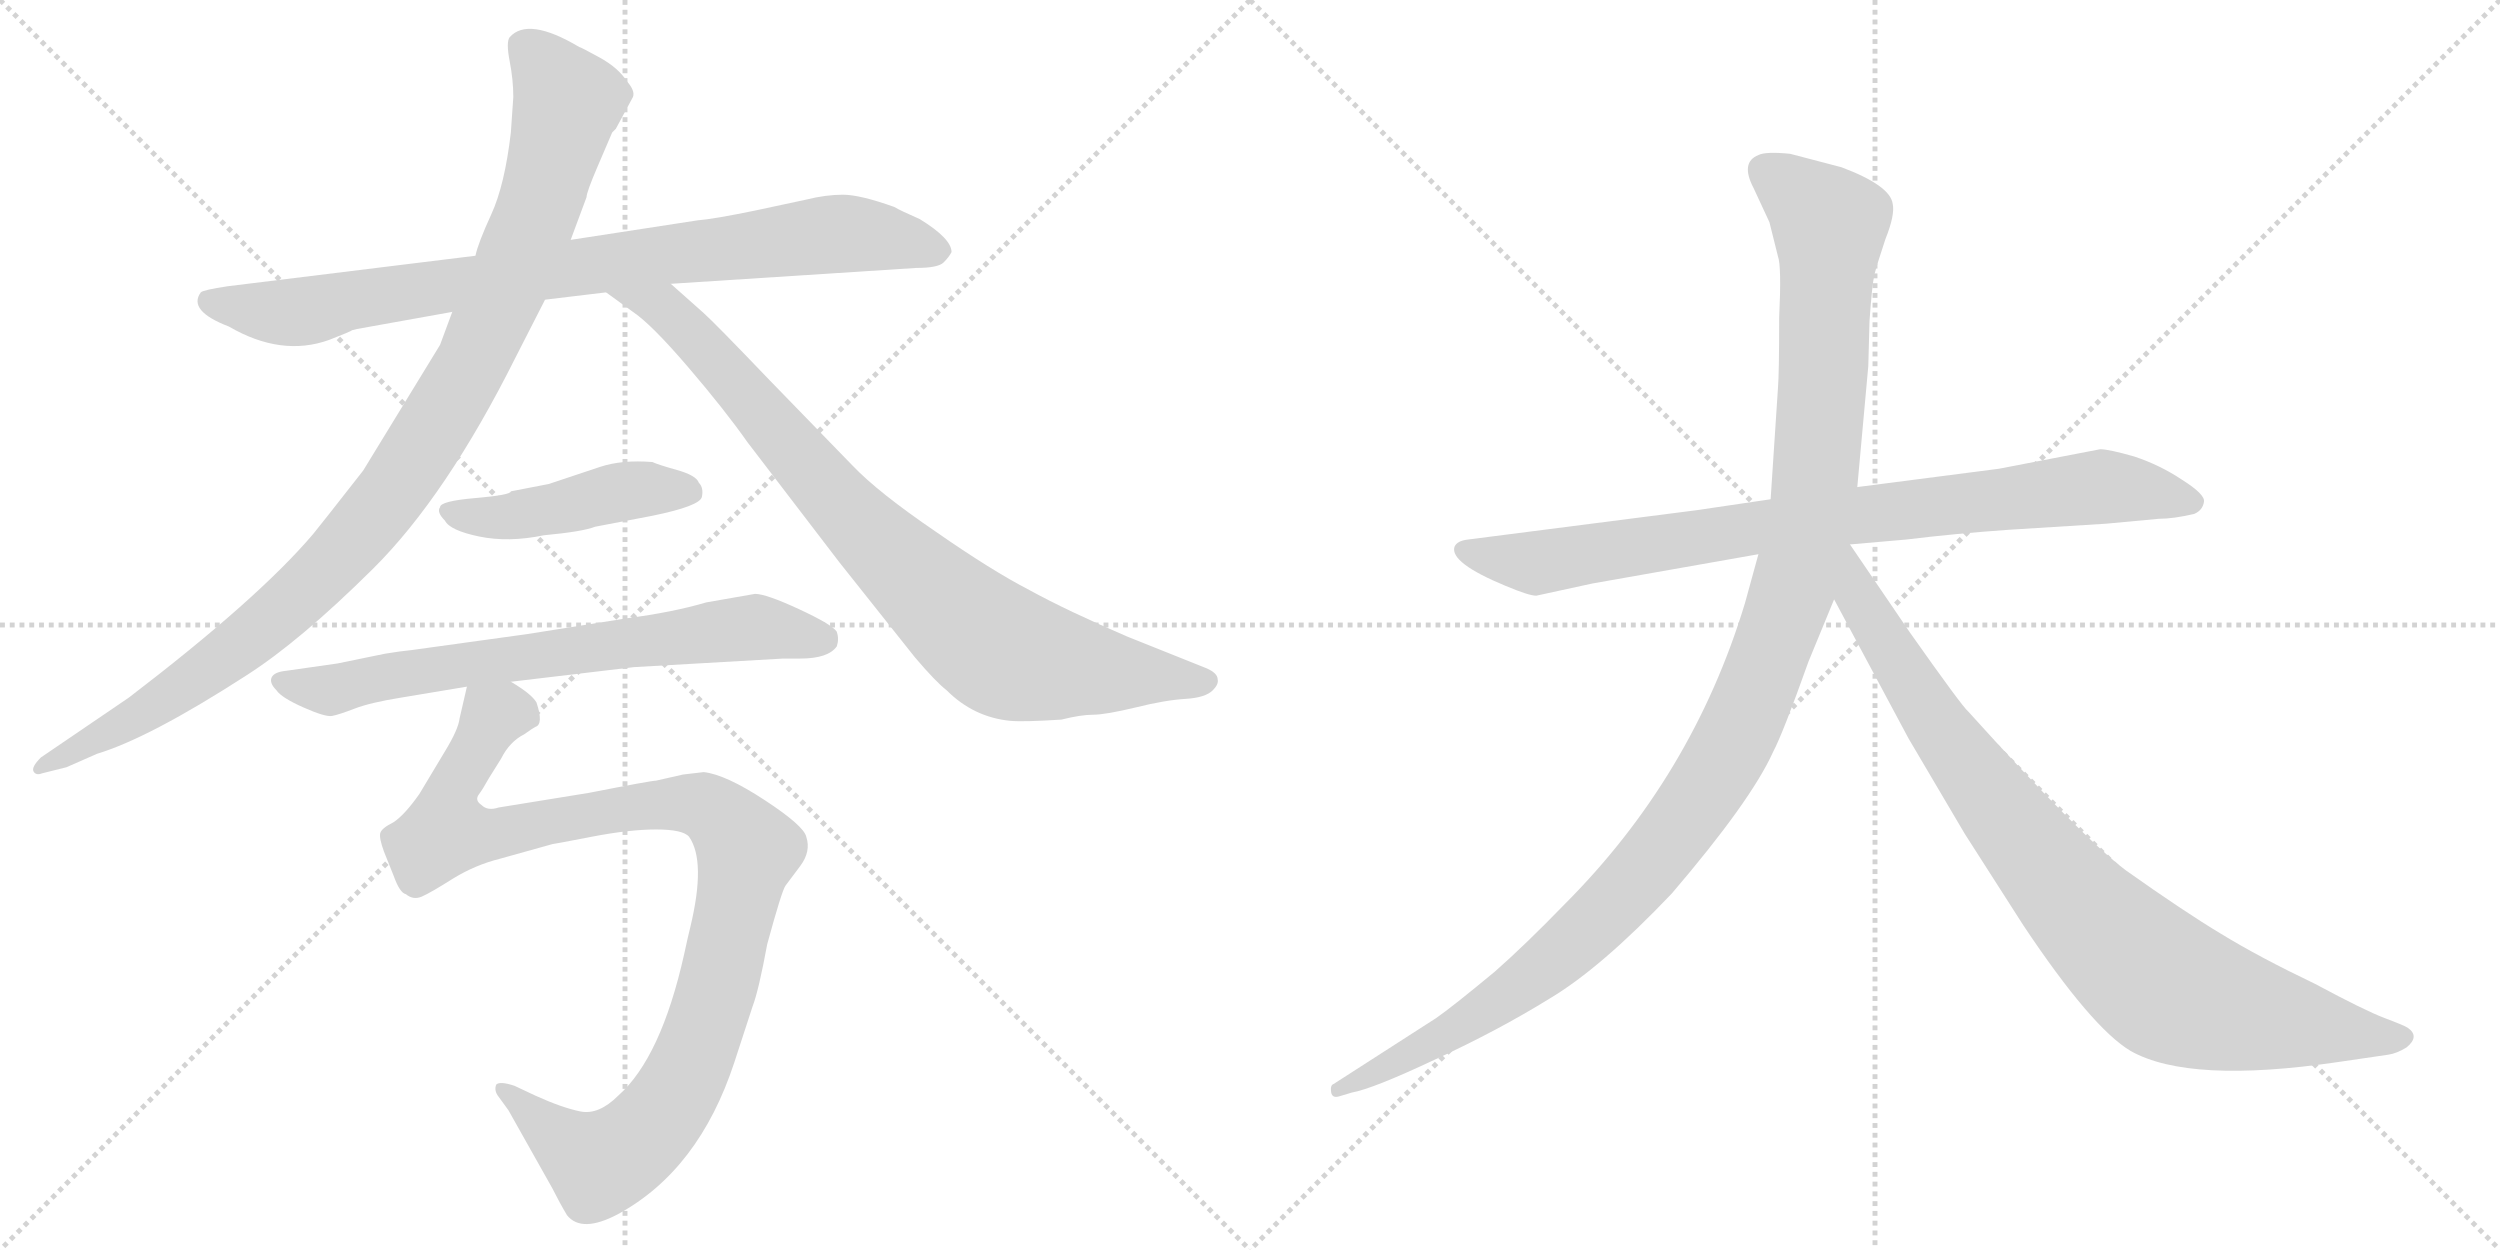 <svg version="1.1" viewBox="0 0 2048 1024" xmlns="http://www.w3.org/2000/svg">
  <g stroke="lightgray" stroke-dasharray="1,1" stroke-width="1" transform="scale(4, 4)">
    <line x1="0" y1="0" x2="256" y2="256"></line>
    <line x1="256" y1="0" x2="0" y2="256"></line>
    <line x1="128" y1="0" x2="128" y2="256"></line>
    <line x1="0" y1="128" x2="256" y2="128"></line>
    <line x1="256" y1="0" x2="512" y2="256"></line>
    <line x1="512" y1="0" x2="256" y2="256"></line>
    <line x1="384" y1="0" x2="384" y2="256"></line>
    <line x1="256" y1="128" x2="512" y2="128"></line>
  </g>
<g transform="scale(1, -1) translate(0, -850)">
   <style type="text/css">
    @keyframes keyframes0 {
      from {
       stroke: black;
       stroke-dashoffset: 862;
       stroke-width: 128;
       }
       74% {
       animation-timing-function: step-end;
       stroke: black;
       stroke-dashoffset: 0;
       stroke-width: 128;
       }
       to {
       stroke: black;
       stroke-width: 1024;
       }
       }
       #make-me-a-hanzi-animation-0 {
         animation: keyframes0 0.951s both;
         animation-delay: 0s;
         animation-timing-function: linear;
       }
    @keyframes keyframes1 {
      from {
       stroke: black;
       stroke-dashoffset: 1038;
       stroke-width: 128;
       }
       77% {
       animation-timing-function: step-end;
       stroke: black;
       stroke-dashoffset: 0;
       stroke-width: 128;
       }
       to {
       stroke: black;
       stroke-width: 1024;
       }
       }
       #make-me-a-hanzi-animation-1 {
         animation: keyframes1 1.095s both;
         animation-delay: 0.951s;
         animation-timing-function: linear;
       }
    @keyframes keyframes2 {
      from {
       stroke: black;
       stroke-dashoffset: 861;
       stroke-width: 128;
       }
       74% {
       animation-timing-function: step-end;
       stroke: black;
       stroke-dashoffset: 0;
       stroke-width: 128;
       }
       to {
       stroke: black;
       stroke-width: 1024;
       }
       }
       #make-me-a-hanzi-animation-2 {
         animation: keyframes2 0.951s both;
         animation-delay: 2.046s;
         animation-timing-function: linear;
       }
    @keyframes keyframes3 {
      from {
       stroke: black;
       stroke-dashoffset: 457;
       stroke-width: 128;
       }
       60% {
       animation-timing-function: step-end;
       stroke: black;
       stroke-dashoffset: 0;
       stroke-width: 128;
       }
       to {
       stroke: black;
       stroke-width: 1024;
       }
       }
       #make-me-a-hanzi-animation-3 {
         animation: keyframes3 0.622s both;
         animation-delay: 2.997s;
         animation-timing-function: linear;
       }
    @keyframes keyframes4 {
      from {
       stroke: black;
       stroke-dashoffset: 705;
       stroke-width: 128;
       }
       70% {
       animation-timing-function: step-end;
       stroke: black;
       stroke-dashoffset: 0;
       stroke-width: 128;
       }
       to {
       stroke: black;
       stroke-width: 1024;
       }
       }
       #make-me-a-hanzi-animation-4 {
         animation: keyframes4 0.824s both;
         animation-delay: 3.619s;
         animation-timing-function: linear;
       }
    @keyframes keyframes5 {
      from {
       stroke: black;
       stroke-dashoffset: 1045;
       stroke-width: 128;
       }
       77% {
       animation-timing-function: step-end;
       stroke: black;
       stroke-dashoffset: 0;
       stroke-width: 128;
       }
       to {
       stroke: black;
       stroke-width: 1024;
       }
       }
       #make-me-a-hanzi-animation-5 {
         animation: keyframes5 1.1s both;
         animation-delay: 4.443s;
         animation-timing-function: linear;
       }
    @keyframes keyframes6 {
      from {
       stroke: black;
       stroke-dashoffset: 858;
       stroke-width: 128;
       }
       74% {
       animation-timing-function: step-end;
       stroke: black;
       stroke-dashoffset: 0;
       stroke-width: 128;
       }
       to {
       stroke: black;
       stroke-width: 1024;
       }
       }
       #make-me-a-hanzi-animation-6 {
         animation: keyframes6 0.948s both;
         animation-delay: 5.543s;
         animation-timing-function: linear;
       }
    @keyframes keyframes7 {
      from {
       stroke: black;
       stroke-dashoffset: 1197;
       stroke-width: 128;
       }
       80% {
       animation-timing-function: step-end;
       stroke: black;
       stroke-dashoffset: 0;
       stroke-width: 128;
       }
       to {
       stroke: black;
       stroke-width: 1024;
       }
       }
       #make-me-a-hanzi-animation-7 {
         animation: keyframes7 1.224s both;
         animation-delay: 6.491s;
         animation-timing-function: linear;
       }
    @keyframes keyframes8 {
      from {
       stroke: black;
       stroke-dashoffset: 899;
       stroke-width: 128;
       }
       75% {
       animation-timing-function: step-end;
       stroke: black;
       stroke-dashoffset: 0;
       stroke-width: 128;
       }
       to {
       stroke: black;
       stroke-width: 1024;
       }
       }
       #make-me-a-hanzi-animation-8 {
         animation: keyframes8 0.982s both;
         animation-delay: 7.715s;
         animation-timing-function: linear;
       }
</style>
<path d="M 389.5 640.5 L 186.5 615.5 Q 166.5 612.5 164.5 610.5 Q 153.5 595.5 187.5 582.5 Q 230.5 557.5 269.5 571.5 Q 287.5 578.5 288.5 579.5 L 292.5 580.5 L 370.5 594.5 L 446.5 604.5 L 496.5 610.5 L 549.5 617.5 L 750.5 630.5 Q 768.5 630.5 773.0 635.0 Q 777.5 639.5 779.5 643.5 Q 779.5 654.5 753.5 670.5 Q 737.5 677.5 732.5 680.5 Q 704.5 690.5 690.5 690.5 Q 676.5 690.5 660.5 686.5 L 618.5 677.5 Q 584.5 670.5 571.5 669.5 L 467.5 653.5 L 389.5 640.5 Z" fill="lightgray"></path> 
<path d="M 418.5 741.5 Q 413.5 698.5 402.5 674.5 Q 391.5 650.5 389.5 640.5 L 370.5 594.5 L 360.5 567.5 L 297.5 464.5 Q 261.5 418.5 256.5 412.5 Q 211.5 359.5 105.5 278.5 L 33.5 229.5 Q 25.5 221.5 27.5 218.0 Q 29.5 214.5 34.5 216.5 L 54.5 221.5 L 79.5 232.5 Q 122.5 245.5 201.5 296.5 Q 245.5 324.5 305.5 384.0 Q 365.5 443.5 422.5 557.5 L 446.5 604.5 L 467.5 653.5 L 480.5 688.5 Q 480.5 692.5 489.5 713.5 L 501.5 741.5 L 504.5 744.5 L 518.5 770.5 Q 520.5 775.5 513.5 783.5 Q 506.5 794.5 491.0 803.0 Q 475.5 811.5 474.5 811.5 Q 432.5 836.5 417.5 819.5 Q 414.5 815.5 417.5 800.0 Q 420.5 784.5 420.5 770.5 L 418.5 741.5 Z" fill="lightgray"></path> 
<path d="M 496.5 610.5 L 518.5 594.5 Q 533.5 584.5 563.5 549.5 Q 593.5 514.5 612.5 487.5 L 687.5 389.5 L 749.5 311.5 Q 766.5 291.5 775.5 284.5 Q 797.5 262.5 827.5 259.5 Q 838.5 258.5 869.5 260.5 Q 885.5 264.5 895.5 264.5 Q 905.5 264.5 930.5 270.5 Q 954.5 276.5 971.5 277.5 Q 987.5 278.5 993.5 284.5 Q 998.5 289.5 997.5 293.5 Q 997.5 298.5 988.5 302.5 L 923.5 328.5 Q 874.5 349.5 843.5 366.5 Q 812.5 382.5 766.5 414.5 Q 719.5 446.5 698.5 468.5 L 630.5 538.5 Q 585.5 585.5 576.5 593.5 L 549.5 617.5 C 527.5 637.5 472.5 628.5 496.5 610.5 Z" fill="lightgray"></path> 
<path d="M 360.5 434.5 Q 357.5 430.5 364.5 423.5 Q 368.5 415.5 392.5 410.5 Q 416.5 405.5 445.5 411.5 Q 477.5 414.5 487.5 418.5 L 534.5 427.5 Q 573.5 435.5 575.0 443.0 Q 576.5 450.5 572.5 454.5 Q 570.5 460.5 554.5 465.0 Q 538.5 469.5 534.5 471.5 Q 509.5 473.5 491.5 467.5 L 449.5 453.5 L 418.5 447.5 Q 418.5 444.5 389.5 442.0 Q 360.5 439.5 360.5 434.5 Z" fill="lightgray"></path> 
<path d="M 315.5 314.5 L 276.5 306.5 L 234.5 300.5 Q 224.5 299.5 222.5 295.0 Q 220.5 290.5 226.5 284.5 Q 230.5 278.5 248.5 270.5 Q 266.5 262.5 272.0 263.5 Q 277.5 264.5 290.5 269.5 Q 303.5 274.5 328.5 278.5 L 382.5 287.5 L 418.5 291.5 L 519.5 303.5 L 641.5 310.5 L 655.5 310.5 Q 678.5 310.5 685.5 320.5 Q 687.5 326.5 685.5 332.5 Q 681.5 338.5 654.5 351.0 Q 627.5 363.5 618.5 363.5 L 578.5 356.5 Q 551.5 348.5 513.5 343.5 L 431.5 330.5 L 337.5 317.5 Q 327.5 316.5 315.5 314.5 Z" fill="lightgray"></path> 
<path d="M 382.5 287.5 L 376.5 261.5 Q 375.5 252.5 364.5 234.5 L 343.5 199.5 Q 331.5 182.5 322.5 176.5 Q 312.5 171.5 311.5 167.5 Q 310.5 163.5 314.5 152.5 L 322.5 132.5 Q 327.5 118.5 332.5 117.5 Q 338.5 112.5 345.5 115.5 Q 352.5 118.5 371.5 130.5 Q 389.5 141.5 409.5 146.5 L 452.5 158.5 Q 453.5 158.5 484.5 164.5 Q 515.5 170.5 537.5 170.5 Q 559.5 170.5 564.5 164.5 Q 578.5 144.5 565.5 90.5 Q 563.5 82.5 560.5 68.5 Q 541.5 -16.5 506.5 -47.5 Q 490.5 -63.5 475.5 -60.5 Q 460.5 -57.5 438.5 -47.5 L 421.5 -39.5 Q 409.5 -35.5 406.5 -38.5 Q 404.5 -43.5 408.5 -48.5 L 416.5 -59.5 L 452.5 -123.5 Q 458.5 -135.5 464.5 -145.5 Q 476.5 -160.5 506.5 -144.5 Q 572.5 -108.5 601.5 -20.5 L 616.5 25.5 Q 621.5 38.5 628.5 76.5 Q 640.5 120.5 643.5 124.5 Q 646.5 128.5 655.5 140.5 Q 664.5 152.5 660.5 164.5 Q 658.5 173.5 626.5 194.5 Q 594.5 215.5 576.5 217.5 L 559.5 215.5 L 537.5 210.5 Q 533.5 210.5 482.5 200.5 L 408.5 188.5 Q 399.5 185.5 394.5 190.5 Q 388.5 194.5 392.5 199.5 Q 395.5 203.5 400.5 212.5 L 410.5 228.5 Q 417.5 242.5 429.5 248.5 Q 436.5 253.5 438.5 254.5 Q 445.5 256.5 439.5 274.5 Q 435.5 281.5 418.5 291.5 C 395.5 310.5 388.5 315.5 382.5 287.5 Z" fill="lightgray"></path> 
<path d="M 1389.5 432.0 L 1202.5 408.0 Q 1193.5 407.0 1191.5 402.0 Q 1187.5 389.0 1233.5 370.0 Q 1252.5 362.0 1258.5 362.0 L 1304.5 372.0 L 1440.5 396.0 L 1515.5 404.0 L 1561.5 408.0 Q 1602.5 413.0 1645.5 416.0 L 1725.5 421.0 L 1768.5 425.0 Q 1780.5 425.0 1797.5 429.0 Q 1804.5 432.0 1805.5 439.0 Q 1806.5 445.0 1787.5 457.0 Q 1769.5 469.0 1748.5 476.0 Q 1727.5 482.0 1720.5 482.0 L 1637.5 466.0 L 1521.5 451.0 L 1450.5 441.0 L 1389.5 432.0 Z" fill="lightgray"></path> 
<path d="M 1440.5 396.0 L 1429.5 356.0 Q 1386.5 214.0 1281.5 109.0 Q 1249.5 76.0 1224.5 54.0 Q 1189.5 25.0 1176.5 16.0 L 1092.5 -38.0 Q 1089.5 -39.0 1090.5 -45.0 Q 1091.5 -50.0 1097.5 -48.0 L 1107.5 -45.0 Q 1124.5 -42.0 1175.5 -18.0 Q 1227.5 6.0 1269.5 32.0 Q 1311.5 57.0 1369.5 118.0 Q 1434.5 194.0 1452.5 234.0 Q 1460.5 249.0 1481.5 308.0 L 1502.5 359.0 L 1521.5 451.0 L 1530.5 550.0 L 1531.5 587.0 Q 1533.5 616.0 1535.5 625.0 Q 1537.5 633.0 1544.5 654.0 Q 1552.5 674.0 1550.5 683.0 Q 1548.5 698.0 1508.5 713.0 L 1466.5 724.0 Q 1446.5 726.0 1440.5 723.0 Q 1425.5 717.0 1436.5 696.0 L 1449.5 668.0 L 1456.5 640.0 Q 1459.5 632.0 1457.5 590.0 Q 1457.5 544.0 1456.5 532.0 L 1450.5 441.0 L 1440.5 396.0 Z" fill="lightgray"></path> 
<path d="M 1502.5 359.0 L 1563.5 245.0 L 1609.5 167.0 L 1657.5 92.0 Q 1713.5 8.0 1745.5 -11.0 Q 1793.5 -38.0 1915.5 -20.0 L 1956.5 -14.0 Q 1963.5 -13.0 1971.5 -8.0 Q 1982.5 1.0 1972.5 8.0 Q 1969.5 10.0 1953.5 16.0 Q 1937.5 22.0 1896.5 44.0 Q 1850.5 66.0 1819.5 85.0 Q 1789.5 103.0 1741.5 137.0 Q 1704.5 165.0 1612.5 267.0 Q 1607.5 271.0 1564.5 332.0 L 1515.5 404.0 C 1498.5 429.0 1472.5 415.0 1502.5 359.0 Z" fill="lightgray"></path> 
      <clipPath id="make-me-a-hanzi-clip-0">
      <path d="M 389.5 640.5 L 186.5 615.5 Q 166.5 612.5 164.5 610.5 Q 153.5 595.5 187.5 582.5 Q 230.5 557.5 269.5 571.5 Q 287.5 578.5 288.5 579.5 L 292.5 580.5 L 370.5 594.5 L 446.5 604.5 L 496.5 610.5 L 549.5 617.5 L 750.5 630.5 Q 768.5 630.5 773.0 635.0 Q 777.5 639.5 779.5 643.5 Q 779.5 654.5 753.5 670.5 Q 737.5 677.5 732.5 680.5 Q 704.5 690.5 690.5 690.5 Q 676.5 690.5 660.5 686.5 L 618.5 677.5 Q 584.5 670.5 571.5 669.5 L 467.5 653.5 L 389.5 640.5 Z" fill="lightgray"></path>
      </clipPath>
      <path clip-path="url(#make-me-a-hanzi-clip-0)" d="M 170.5 603.5 L 237.5 593.5 L 337.5 612.5 L 685.5 658.5 L 769.5 644.5 " fill="none" id="make-me-a-hanzi-animation-0" stroke-dasharray="734 1468" stroke-linecap="round"></path>

      <clipPath id="make-me-a-hanzi-clip-1">
      <path d="M 418.5 741.5 Q 413.5 698.5 402.5 674.5 Q 391.5 650.5 389.5 640.5 L 370.5 594.5 L 360.5 567.5 L 297.5 464.5 Q 261.5 418.5 256.5 412.5 Q 211.5 359.5 105.5 278.5 L 33.5 229.5 Q 25.5 221.5 27.5 218.0 Q 29.5 214.5 34.5 216.5 L 54.5 221.5 L 79.5 232.5 Q 122.5 245.5 201.5 296.5 Q 245.5 324.5 305.5 384.0 Q 365.5 443.5 422.5 557.5 L 446.5 604.5 L 467.5 653.5 L 480.5 688.5 Q 480.5 692.5 489.5 713.5 L 501.5 741.5 L 504.5 744.5 L 518.5 770.5 Q 520.5 775.5 513.5 783.5 Q 506.5 794.5 491.0 803.0 Q 475.5 811.5 474.5 811.5 Q 432.5 836.5 417.5 819.5 Q 414.5 815.5 417.5 800.0 Q 420.5 784.5 420.5 770.5 L 418.5 741.5 Z" fill="lightgray"></path>
      </clipPath>
      <path clip-path="url(#make-me-a-hanzi-clip-1)" d="M 427.5 813.5 L 441.5 802.5 L 464.5 766.5 L 457.5 735.5 L 438.5 671.5 L 397.5 576.5 L 335.5 467.5 L 280.5 396.5 L 193.5 318.5 L 90.5 250.5 L 32.5 222.5 " fill="none" id="make-me-a-hanzi-animation-1" stroke-dasharray="910 1820" stroke-linecap="round"></path>

      <clipPath id="make-me-a-hanzi-clip-2">
      <path d="M 496.5 610.5 L 518.5 594.5 Q 533.5 584.5 563.5 549.5 Q 593.5 514.5 612.5 487.5 L 687.5 389.5 L 749.5 311.5 Q 766.5 291.5 775.5 284.5 Q 797.5 262.5 827.5 259.5 Q 838.5 258.5 869.5 260.5 Q 885.5 264.5 895.5 264.5 Q 905.5 264.5 930.5 270.5 Q 954.5 276.5 971.5 277.5 Q 987.5 278.5 993.5 284.5 Q 998.5 289.5 997.5 293.5 Q 997.5 298.5 988.5 302.5 L 923.5 328.5 Q 874.5 349.5 843.5 366.5 Q 812.5 382.5 766.5 414.5 Q 719.5 446.5 698.5 468.5 L 630.5 538.5 Q 585.5 585.5 576.5 593.5 L 549.5 617.5 C 527.5 637.5 472.5 628.5 496.5 610.5 Z" fill="lightgray"></path>
      </clipPath>
      <path clip-path="url(#make-me-a-hanzi-clip-2)" d="M 503.5 608.5 L 544.5 596.5 L 559.5 583.5 L 718.5 405.5 L 815.5 320.5 L 857.5 306.5 L 987.5 292.5 " fill="none" id="make-me-a-hanzi-animation-2" stroke-dasharray="733 1466" stroke-linecap="round"></path>

      <clipPath id="make-me-a-hanzi-clip-3">
      <path d="M 360.5 434.5 Q 357.5 430.5 364.5 423.5 Q 368.5 415.5 392.5 410.5 Q 416.5 405.5 445.5 411.5 Q 477.5 414.5 487.5 418.5 L 534.5 427.5 Q 573.5 435.5 575.0 443.0 Q 576.5 450.5 572.5 454.5 Q 570.5 460.5 554.5 465.0 Q 538.5 469.5 534.5 471.5 Q 509.5 473.5 491.5 467.5 L 449.5 453.5 L 418.5 447.5 Q 418.5 444.5 389.5 442.0 Q 360.5 439.5 360.5 434.5 Z" fill="lightgray"></path>
      </clipPath>
      <path clip-path="url(#make-me-a-hanzi-clip-3)" d="M 367.5 430.5 L 411.5 425.5 L 513.5 448.5 L 565.5 447.5 " fill="none" id="make-me-a-hanzi-animation-3" stroke-dasharray="329 658" stroke-linecap="round"></path>

      <clipPath id="make-me-a-hanzi-clip-4">
      <path d="M 315.5 314.5 L 276.5 306.5 L 234.5 300.5 Q 224.5 299.5 222.5 295.0 Q 220.5 290.5 226.5 284.5 Q 230.5 278.5 248.5 270.5 Q 266.5 262.5 272.0 263.5 Q 277.5 264.5 290.5 269.5 Q 303.5 274.5 328.5 278.5 L 382.5 287.5 L 418.5 291.5 L 519.5 303.5 L 641.5 310.5 L 655.5 310.5 Q 678.5 310.5 685.5 320.5 Q 687.5 326.5 685.5 332.5 Q 681.5 338.5 654.5 351.0 Q 627.5 363.5 618.5 363.5 L 578.5 356.5 Q 551.5 348.5 513.5 343.5 L 431.5 330.5 L 337.5 317.5 Q 327.5 316.5 315.5 314.5 Z" fill="lightgray"></path>
      </clipPath>
      <path clip-path="url(#make-me-a-hanzi-clip-4)" d="M 231.5 292.5 L 270.5 284.5 L 363.5 303.5 L 616.5 335.5 L 675.5 326.5 " fill="none" id="make-me-a-hanzi-animation-4" stroke-dasharray="577 1154" stroke-linecap="round"></path>

      <clipPath id="make-me-a-hanzi-clip-5">
      <path d="M 382.5 287.5 L 376.5 261.5 Q 375.5 252.5 364.5 234.5 L 343.5 199.5 Q 331.5 182.5 322.5 176.5 Q 312.5 171.5 311.5 167.5 Q 310.5 163.5 314.5 152.5 L 322.5 132.5 Q 327.5 118.5 332.5 117.5 Q 338.5 112.5 345.5 115.5 Q 352.5 118.5 371.5 130.5 Q 389.5 141.5 409.5 146.5 L 452.5 158.5 Q 453.5 158.5 484.5 164.5 Q 515.5 170.5 537.5 170.5 Q 559.5 170.5 564.5 164.5 Q 578.5 144.5 565.5 90.5 Q 563.5 82.5 560.5 68.5 Q 541.5 -16.5 506.5 -47.5 Q 490.5 -63.5 475.5 -60.5 Q 460.5 -57.5 438.5 -47.5 L 421.5 -39.5 Q 409.5 -35.5 406.5 -38.5 Q 404.5 -43.5 408.5 -48.5 L 416.5 -59.5 L 452.5 -123.5 Q 458.5 -135.5 464.5 -145.5 Q 476.5 -160.5 506.5 -144.5 Q 572.5 -108.5 601.5 -20.5 L 616.5 25.5 Q 621.5 38.5 628.5 76.5 Q 640.5 120.5 643.5 124.5 Q 646.5 128.5 655.5 140.5 Q 664.5 152.5 660.5 164.5 Q 658.5 173.5 626.5 194.5 Q 594.5 215.5 576.5 217.5 L 559.5 215.5 L 537.5 210.5 Q 533.5 210.5 482.5 200.5 L 408.5 188.5 Q 399.5 185.5 394.5 190.5 Q 388.5 194.5 392.5 199.5 Q 395.5 203.5 400.5 212.5 L 410.5 228.5 Q 417.5 242.5 429.5 248.5 Q 436.5 253.5 438.5 254.5 Q 445.5 256.5 439.5 274.5 Q 435.5 281.5 418.5 291.5 C 395.5 310.5 388.5 315.5 382.5 287.5 Z" fill="lightgray"></path>
      </clipPath>
      <path clip-path="url(#make-me-a-hanzi-clip-5)" d="M 428.5 265.5 L 403.5 262.5 L 371.5 206.5 L 364.5 168.5 L 411.5 167.5 L 496.5 186.5 L 559.5 192.5 L 582.5 187.5 L 612.5 152.5 L 587.5 39.5 L 567.5 -17.5 L 546.5 -57.5 L 520.5 -86.5 L 491.5 -103.5 L 454.5 -80.5 L 413.5 -42.5 " fill="none" id="make-me-a-hanzi-animation-5" stroke-dasharray="917 1834" stroke-linecap="round"></path>

      <clipPath id="make-me-a-hanzi-clip-6">
      <path d="M 1389.5 432.0 L 1202.5 408.0 Q 1193.5 407.0 1191.5 402.0 Q 1187.5 389.0 1233.5 370.0 Q 1252.5 362.0 1258.5 362.0 L 1304.5 372.0 L 1440.5 396.0 L 1515.5 404.0 L 1561.5 408.0 Q 1602.5 413.0 1645.5 416.0 L 1725.5 421.0 L 1768.5 425.0 Q 1780.5 425.0 1797.5 429.0 Q 1804.5 432.0 1805.5 439.0 Q 1806.5 445.0 1787.5 457.0 Q 1769.5 469.0 1748.5 476.0 Q 1727.5 482.0 1720.5 482.0 L 1637.5 466.0 L 1521.5 451.0 L 1450.5 441.0 L 1389.5 432.0 Z" fill="lightgray"></path>
      </clipPath>
      <path clip-path="url(#make-me-a-hanzi-clip-6)" d="M 1199.5 400.0 L 1259.5 389.0 L 1517.5 428.0 L 1721.5 451.0 L 1795.5 439.0 " fill="none" id="make-me-a-hanzi-animation-6" stroke-dasharray="730 1460" stroke-linecap="round"></path>

      <clipPath id="make-me-a-hanzi-clip-7">
      <path d="M 1440.5 396.0 L 1429.5 356.0 Q 1386.5 214.0 1281.5 109.0 Q 1249.5 76.0 1224.5 54.0 Q 1189.5 25.0 1176.5 16.0 L 1092.5 -38.0 Q 1089.5 -39.0 1090.5 -45.0 Q 1091.5 -50.0 1097.5 -48.0 L 1107.5 -45.0 Q 1124.5 -42.0 1175.5 -18.0 Q 1227.5 6.0 1269.5 32.0 Q 1311.5 57.0 1369.5 118.0 Q 1434.5 194.0 1452.5 234.0 Q 1460.5 249.0 1481.5 308.0 L 1502.5 359.0 L 1521.5 451.0 L 1530.5 550.0 L 1531.5 587.0 Q 1533.5 616.0 1535.5 625.0 Q 1537.5 633.0 1544.5 654.0 Q 1552.5 674.0 1550.5 683.0 Q 1548.5 698.0 1508.5 713.0 L 1466.5 724.0 Q 1446.5 726.0 1440.5 723.0 Q 1425.5 717.0 1436.5 696.0 L 1449.5 668.0 L 1456.5 640.0 Q 1459.5 632.0 1457.5 590.0 Q 1457.5 544.0 1456.5 532.0 L 1450.5 441.0 L 1440.5 396.0 Z" fill="lightgray"></path>
      </clipPath>
      <path clip-path="url(#make-me-a-hanzi-clip-7)" d="M 1447.5 708.0 L 1498.5 667.0 L 1494.5 557.0 L 1486.5 450.0 L 1474.5 389.0 L 1424.5 252.0 L 1378.5 176.0 L 1288.5 77.0 L 1203.5 14.0 L 1095.5 -43.0 " fill="none" id="make-me-a-hanzi-animation-7" stroke-dasharray="1069 2138" stroke-linecap="round"></path>

      <clipPath id="make-me-a-hanzi-clip-8">
      <path d="M 1502.5 359.0 L 1563.5 245.0 L 1609.5 167.0 L 1657.5 92.0 Q 1713.5 8.0 1745.5 -11.0 Q 1793.5 -38.0 1915.5 -20.0 L 1956.5 -14.0 Q 1963.5 -13.0 1971.5 -8.0 Q 1982.5 1.0 1972.5 8.0 Q 1969.5 10.0 1953.5 16.0 Q 1937.5 22.0 1896.5 44.0 Q 1850.5 66.0 1819.5 85.0 Q 1789.5 103.0 1741.5 137.0 Q 1704.5 165.0 1612.5 267.0 Q 1607.5 271.0 1564.5 332.0 L 1515.5 404.0 C 1498.5 429.0 1472.5 415.0 1502.5 359.0 Z" fill="lightgray"></path>
      </clipPath>
      <path clip-path="url(#make-me-a-hanzi-clip-8)" d="M 1514.5 395.0 L 1521.5 361.0 L 1607.5 227.0 L 1680.5 133.0 L 1750.5 61.0 L 1786.5 36.0 L 1828.5 22.0 L 1968.5 0.0 " fill="none" id="make-me-a-hanzi-animation-8" stroke-dasharray="771 1542" stroke-linecap="round"></path>

</g>
</svg>
